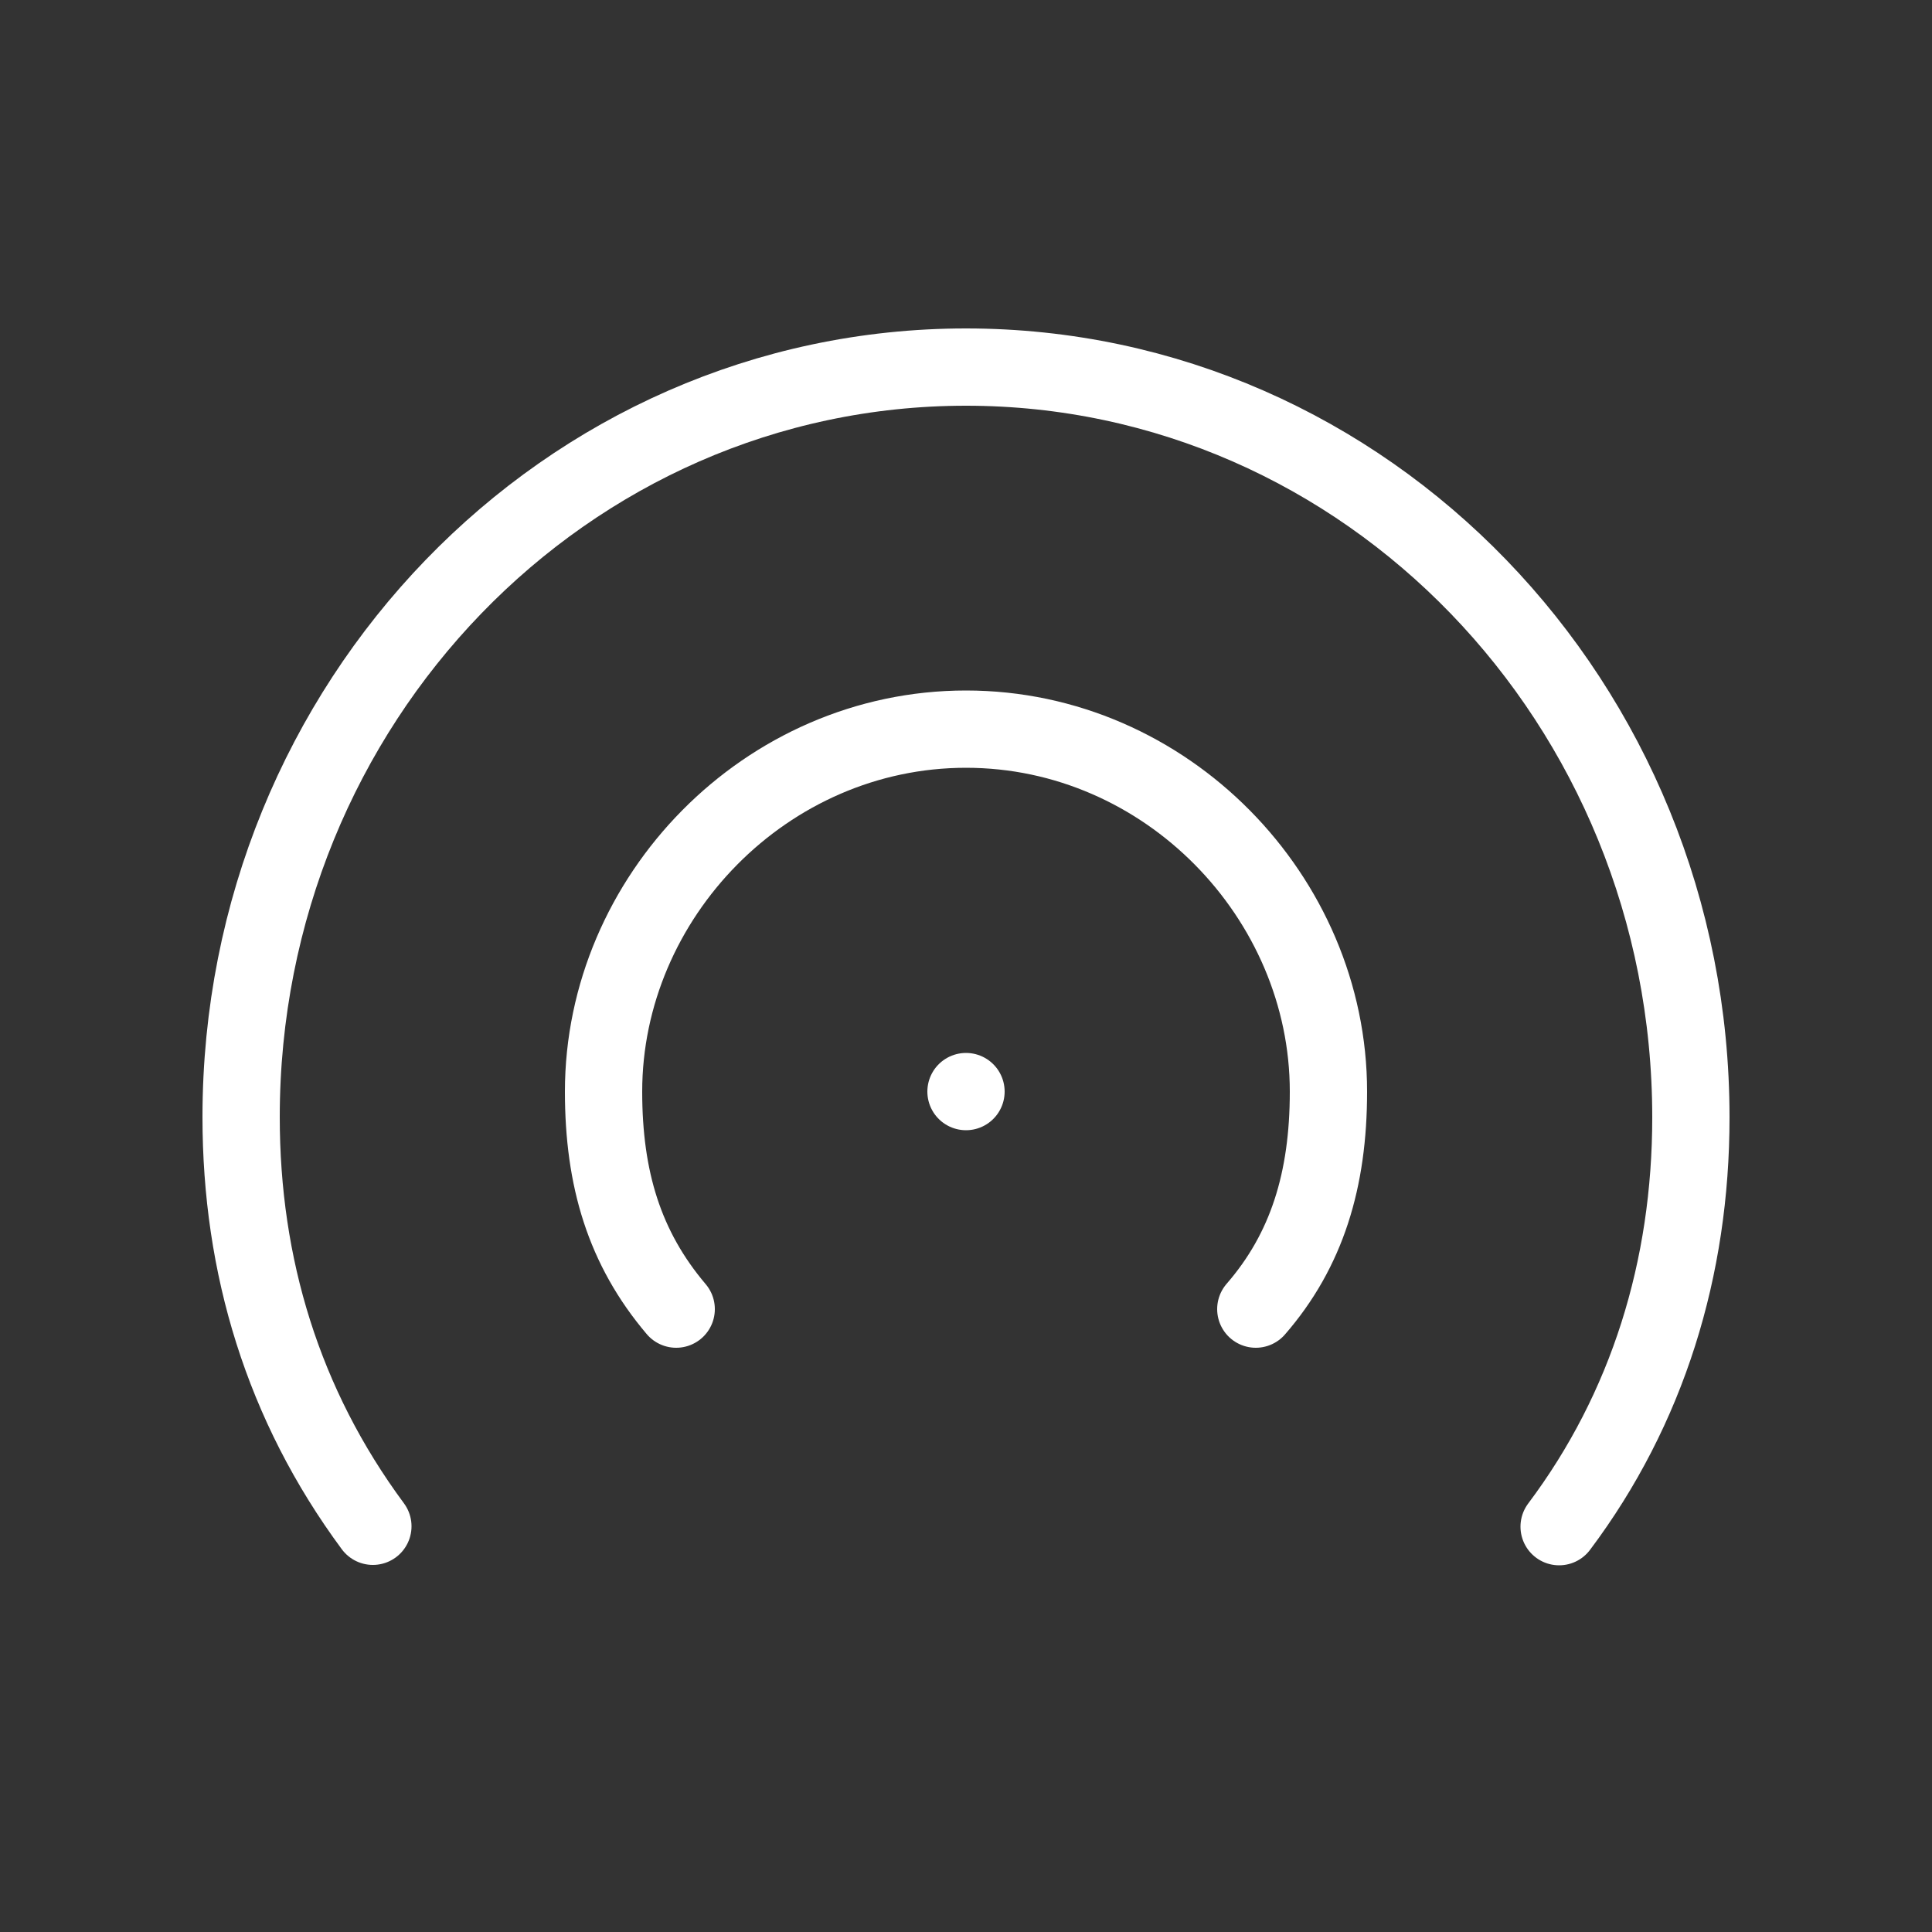 <svg xmlns="http://www.w3.org/2000/svg" viewBox="0 0 50 50" fill="none" stroke="#fff" stroke-width="2" stroke-linecap="round" stroke-linejoin="round" stroke-miterlimit="10.667" xmlns:v="https://vecta.io/nano"><rect x="0" y="0" width="50" height="50" fill="#333333" stroke="none"/><path d="M25 28.25h0m15.35 11.26c2.29-3.05 3.41-6.69 3.41-10.59C43.76 18.19 35.36 9.5 25 9.5S6.24 18.19 6.24 28.91c0 3.85 1.08 7.44 3.41 10.59m22.85-5.62c1.32-1.52 1.88-3.34 1.88-5.63 0-5.03-4.2-9.38-9.38-9.38s-9.38 4.35-9.38 9.38c0 2.26.54 4.05 1.88 5.63"/></svg>